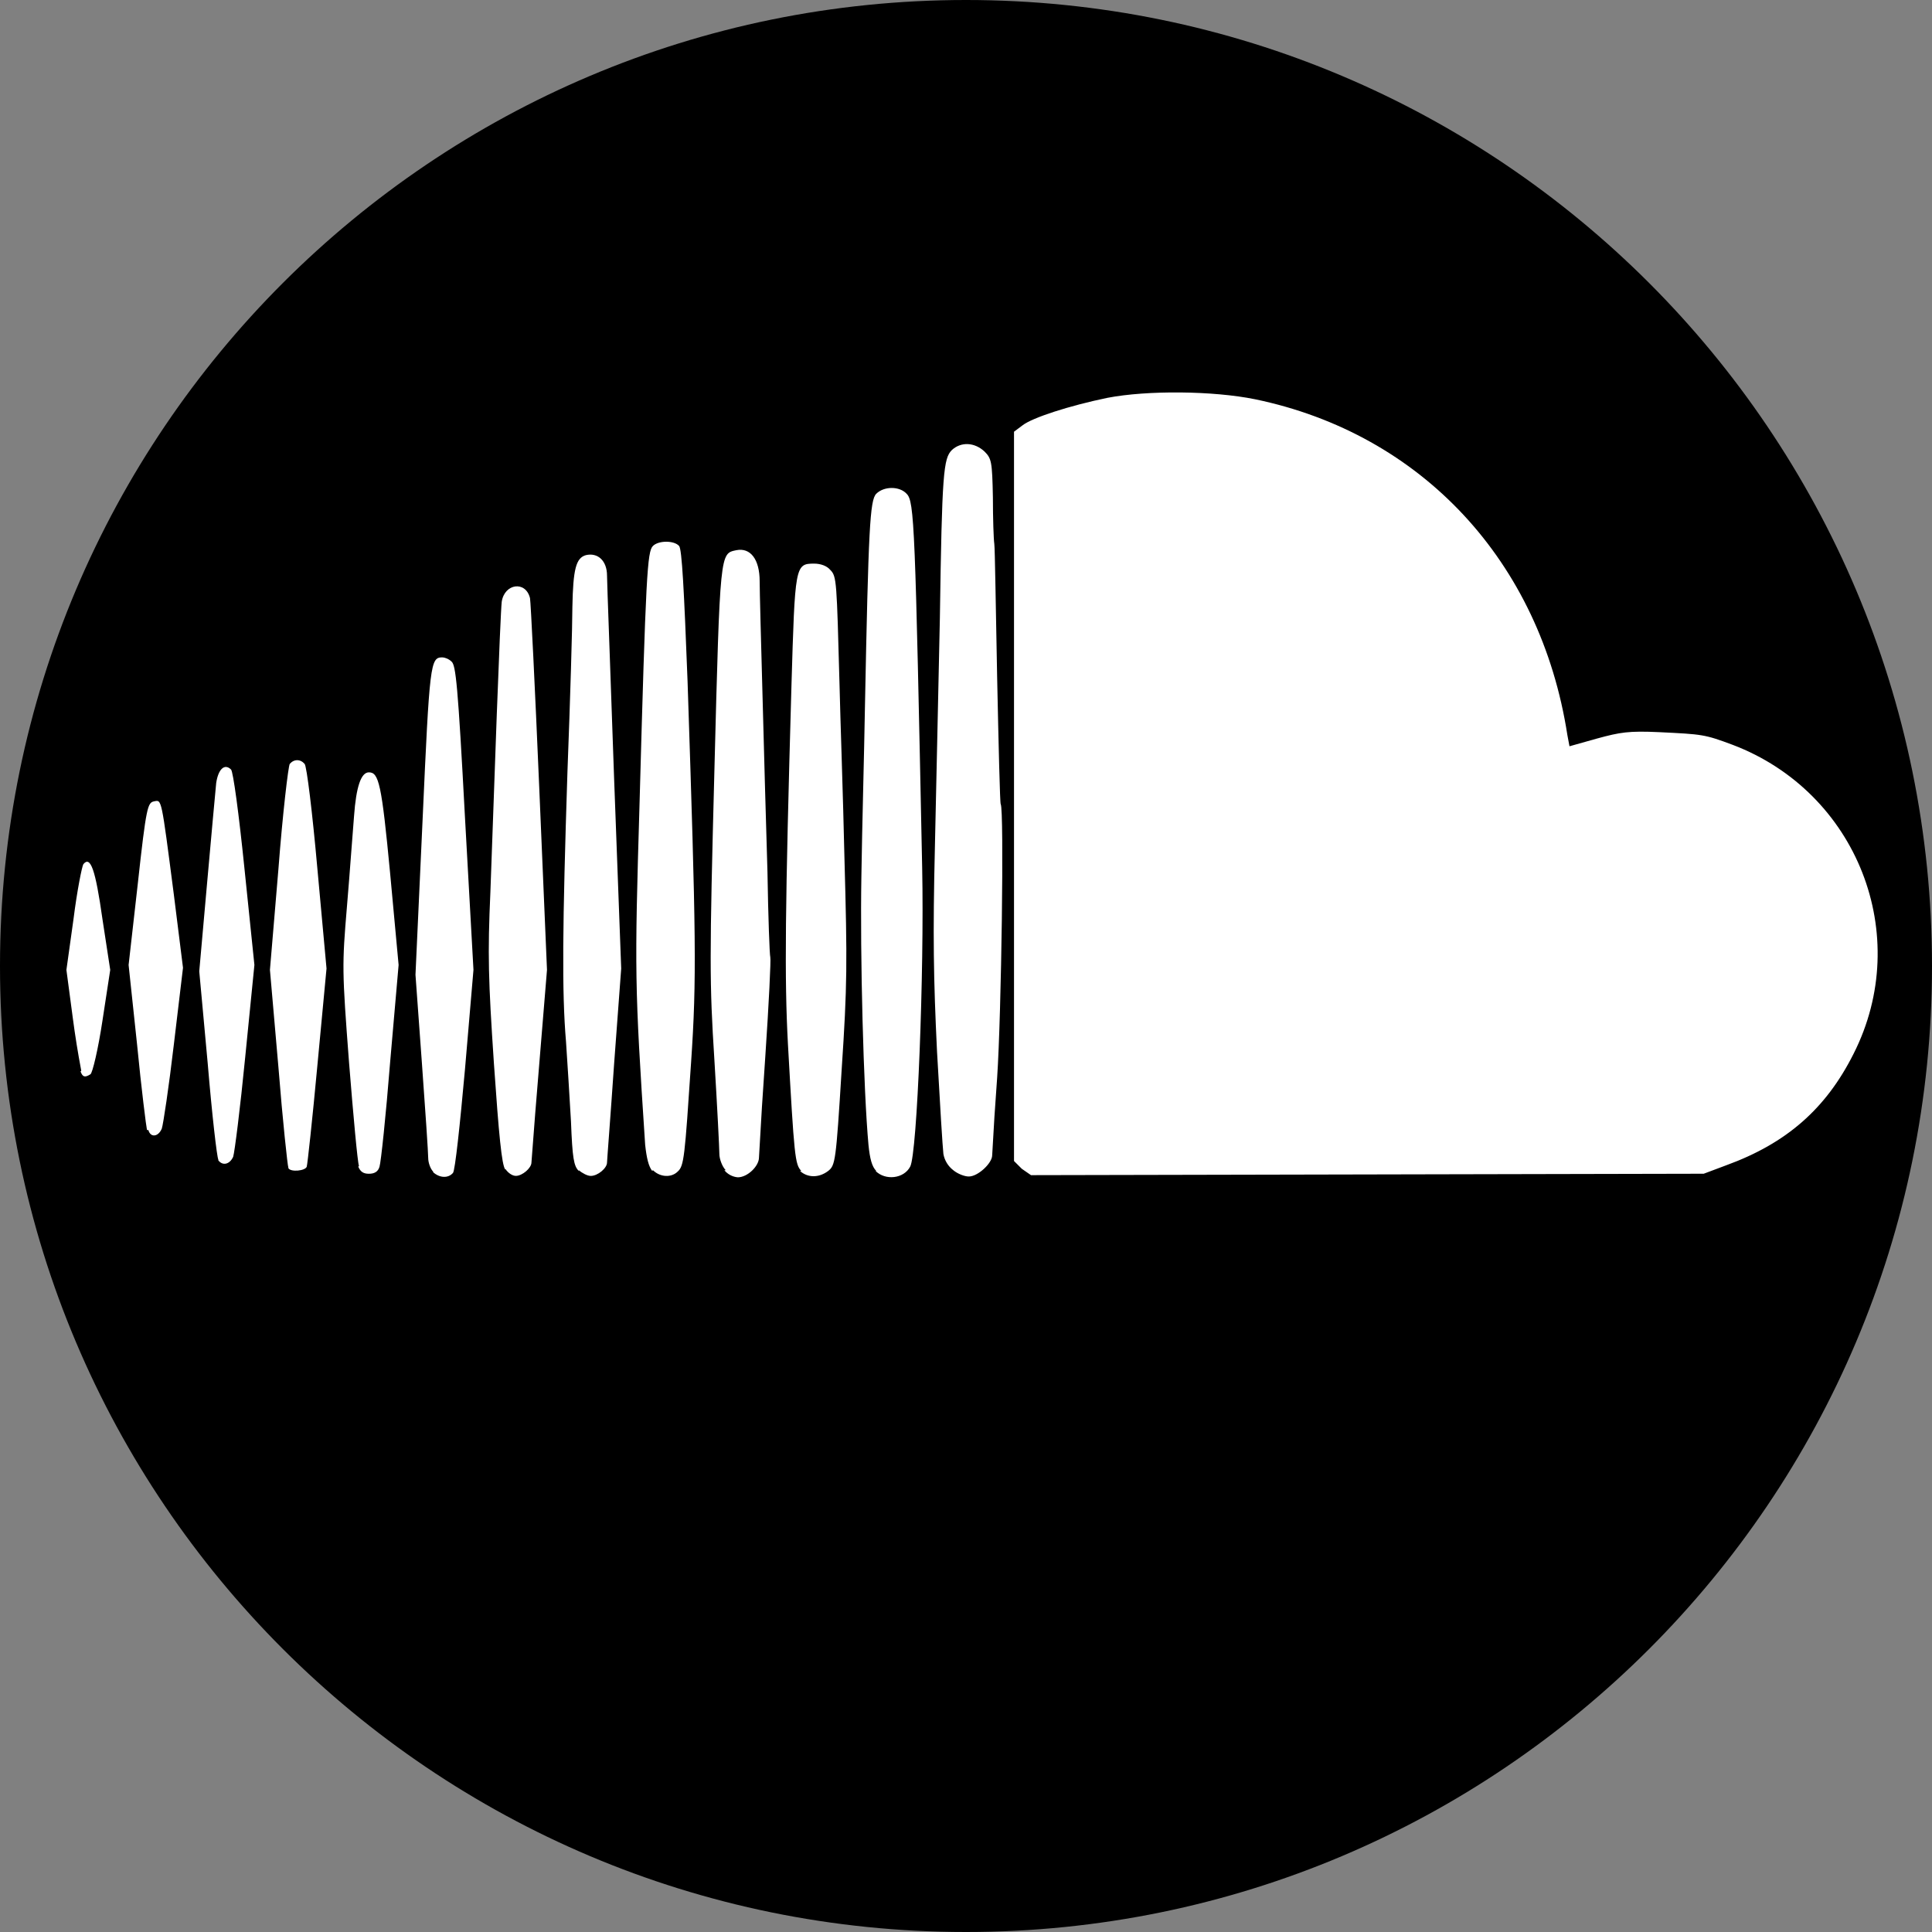 <?xml version="1.0" encoding="UTF-8"?>
<svg width="320px" height="320px" viewBox="0 0 320 320" version="1.1" xmlns="http://www.w3.org/2000/svg" xmlns:xlink="http://www.w3.org/1999/xlink">
    <rect x="0" y="0" width="320" height="320" fill="#808080" stroke="none"/>
    <!-- Generator: Sketch 52.6 (67491) - http://www.bohemiancoding.com/sketch -->
    <title>tour-icon-soundcloud</title>
    <desc>Created with Sketch.</desc>
    <g id="usergroupPages" stroke="none" stroke-width="1" fill="none" fill-rule="evenodd">
        <g id="tour-icon-soundcloud">
            <path d="M160,0 C71.63,0 0,71.63 0,160 C0,248.36 71.63,320 160,320 C248.37,320 320,248.36 320,160 C320,71.63 248.37,0 160,0 Z" id="Path" fill="#000000"></path>
            <path d="M71.748,194.055 C71.277,193.591 70.926,192.538 70.926,191.831 C70.926,191.01 70.455,183.891 69.871,175.946 L68.817,161.454 L69.99,135.869 C71.158,109.815 71.277,108.882 73.267,108.882 C73.619,108.882 74.322,109.114 74.793,109.583 C75.496,110.166 75.847,113.437 77.015,135.4 L78.421,160.633 L77.015,177.106 C76.193,186.217 75.376,193.93 75.025,194.276 C74.203,195.215 72.797,195.096 71.748,194.162 L71.748,194.055 Z M83.682,193.71 C83.098,192.889 82.628,187.983 81.811,176.184 C80.876,162.161 80.757,158.188 81.227,147.68 C81.46,141.013 81.93,127.817 82.282,118.349 C82.633,108.887 82.985,100.591 83.104,99.658 C83.574,96.619 87.084,96.155 87.787,99.075 C87.906,99.658 88.609,113.794 89.312,130.38 L90.599,160.644 L89.312,176.303 C88.856,181.714 88.427,187.128 88.025,192.544 C88.025,193.472 86.5,194.762 85.451,194.762 C84.861,194.762 84.164,194.293 83.694,193.597 L83.694,193.71 L83.682,193.71 Z M95.86,193.942 C95.038,193.121 94.806,191.837 94.573,185.765 C94.335,181.792 93.984,175.833 93.751,172.562 C93.048,164.272 93.161,153.52 93.984,127.93 C94.454,115.786 94.806,103.517 94.806,100.478 C94.925,94.287 95.395,92.42 97.034,91.95 C99.024,91.48 100.543,92.884 100.543,95.34 C100.543,96.511 101.127,111.694 101.717,128.988 L102.89,160.418 L101.717,176.19 C101.127,184.831 100.543,192.193 100.543,192.55 C100.543,193.478 99.018,194.768 97.85,194.768 C97.266,194.768 96.444,194.298 95.86,193.834 L95.86,193.942 Z M108.032,193.942 C107.448,193.24 107.097,191.837 106.859,189.618 C105.101,162.982 105.101,161.108 105.923,133.306 C106.978,94.989 107.21,91.362 108.146,90.428 C109.081,89.494 111.661,89.494 112.477,90.428 C112.948,90.897 113.299,97.671 113.883,112.86 C115.289,155.268 115.408,162.042 114.467,175.946 C113.413,191.718 113.299,193.116 112.245,194.049 C111.19,195.102 109.319,194.989 108.146,193.817 L108.032,193.942 Z M120.205,193.823 C119.621,193.234 119.15,191.955 119.15,191.135 C119.15,190.314 118.799,183.309 118.328,175.595 C117.506,162.631 117.506,159.003 118.328,127.579 C119.264,91.13 119.264,91.712 121.957,91.13 C124.298,90.66 125.823,92.646 125.823,96.268 C125.823,97.903 126.056,106.431 126.294,115.078 C126.526,123.725 126.878,136.922 127.116,144.409 C127.235,151.771 127.467,158.194 127.586,158.545 C127.705,158.896 127.348,166.252 126.764,174.899 C126.368,180.506 126.016,186.116 125.71,191.729 C125.71,193.127 123.839,195 122.2,195 C121.331,194.925 120.53,194.503 119.978,193.829 L120.205,193.829 L120.205,193.823 Z M132.728,193.942 C131.674,192.889 131.555,191.605 130.506,172.913 C129.922,162.048 130.035,150.6 131.09,113.562 C131.68,93.704 131.68,93.353 134.838,93.353 C135.892,93.353 136.947,93.704 137.53,94.406 C138.585,95.459 138.585,96.274 139.05,113.33 C139.169,118.7 139.64,131.789 139.872,142.304 C140.343,159.473 140.343,163.1 139.401,177.236 C138.466,192.425 138.347,193.008 137.179,193.942 C135.654,195.108 133.783,195.108 132.496,193.942 L132.728,193.942 Z M145.133,193.942 C144.43,193.24 144.079,191.955 143.846,189.618 C143.024,180.621 142.44,158.307 142.673,145.105 C142.792,136.928 143.143,124.427 143.262,117.065 C143.846,87.508 144.084,82.839 145.133,81.787 C146.42,80.502 148.994,80.502 150.168,81.787 C151.455,83.071 151.574,86.812 152.742,143.826 C153.093,161.001 151.92,191.141 150.752,193.24 C149.697,195.232 146.653,195.577 145.014,193.942 L145.133,193.942 Z M157.895,193.823 C157.033,193.162 156.448,192.203 156.257,191.135 C156.138,190.196 155.667,182.601 155.202,174.192 C154.618,162.161 154.499,154.917 154.851,140.193 C155.089,129.916 155.44,112.86 155.673,102.346 C156.024,78.278 156.262,75.941 157.663,74.537 C159.188,73.134 161.41,73.253 163.049,74.769 C164.222,75.941 164.336,76.405 164.455,82.364 C164.455,85.867 164.574,89.37 164.687,90.071 C164.8,90.773 164.925,100.705 165.158,112.147 C165.396,123.595 165.628,133.063 165.747,133.181 C166.331,134.115 165.866,167.995 165.158,178.51 C164.837,182.79 164.563,187.075 164.336,191.361 C164.336,192.646 161.994,194.864 160.475,194.864 C159.766,194.876 158.592,194.411 157.895,193.823 Z M169.245,193.591 L167.953,192.301 L167.953,71.504 L169.359,70.452 C170.997,69.167 177.2,67.181 183.408,65.896 C190.081,64.612 200.966,64.725 207.871,66.128 C235.487,71.855 255.154,93.003 259.605,121.739 L259.956,123.606 L264.526,122.322 C268.387,121.269 269.793,121.037 274.822,121.269 C281.965,121.62 282.311,121.62 286.988,123.369 C307.597,131.195 316.951,154.912 307.007,174.543 C302.437,183.654 295.884,189.375 285.934,193.002 L282.192,194.406 L226.478,194.525 L170.765,194.643 L169.245,193.591 Z M59.457,193.121 C59.224,192.538 58.521,184.825 57.818,176.059 C56.645,160.639 56.645,159.937 57.467,150.13 C57.937,144.635 58.408,137.861 58.64,135.173 C58.992,130.267 59.814,127.924 61.101,127.924 C62.739,127.924 63.21,129.797 64.616,144.635 L66.022,159.824 L64.616,175.952 C63.913,184.825 63.091,192.544 62.858,193.24 C62.626,194.061 62.036,194.411 61.101,194.411 C60.165,194.411 59.695,194.061 59.343,193.24 L59.457,193.121 Z M47.755,193.359 C47.636,193.121 46.82,185.646 46.116,176.767 L44.71,160.639 L46.116,143.933 C46.82,134.704 47.755,126.872 47.993,126.526 C48.696,125.706 49.751,125.706 50.454,126.526 C50.805,126.877 51.741,134.59 52.563,143.82 L54.082,160.412 L52.563,176.535 C51.741,185.414 50.924,192.895 50.805,193.24 C50.573,193.942 48.112,194.179 47.761,193.472 L47.761,193.359 L47.755,193.359 Z M36.167,192.074 C35.934,191.723 35.112,184.599 34.409,176.184 L33.003,160.876 L34.29,146.389 C34.993,138.45 35.696,130.85 35.809,129.684 C36.161,127.347 37.215,126.413 38.27,127.46 C38.621,127.811 39.557,134.704 40.498,143.933 L42.137,159.824 L40.611,175.131 C39.789,183.541 38.854,190.903 38.621,191.599 C38.038,192.889 36.864,193.121 36.161,192.187 L36.161,192.074 L36.167,192.074 Z M24.346,187.168 C24.227,186.698 23.41,180.275 22.707,173.032 L21.301,159.829 L22.821,146.395 C24.227,133.544 24.459,132.961 25.514,132.729 C26.801,132.491 26.682,131.908 28.791,148.149 L30.31,160.294 L28.791,173.032 C27.969,180.043 27.033,186.234 26.801,186.93 C26.211,188.334 24.924,188.458 24.573,187.168 L24.346,187.168 Z M13.461,177.35 C12.908,174.444 12.439,171.522 12.055,168.59 L11,160.644 L12.174,152.235 C12.758,147.561 13.58,143.469 13.812,143.124 C14.98,141.721 15.802,143.945 16.97,152.235 L18.257,160.644 L16.97,169.054 C16.267,173.728 15.331,177.695 14.98,177.933 C14.044,178.515 13.693,178.402 13.341,177.463 L13.461,177.35 Z" id="Shape" fill="#FFFFFF" fill-rule="nonzero"></path>
        </g>
    </g>
</svg>